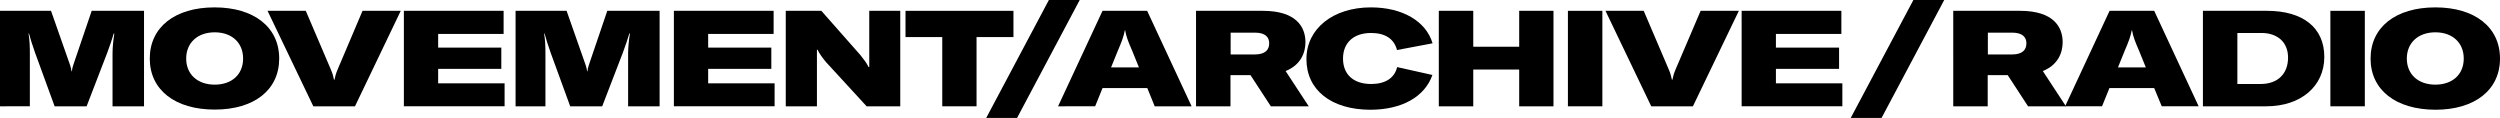 <?xml version="1.0" encoding="utf-8"?>
<!-- Generator: Adobe Illustrator 23.0.3, SVG Export Plug-In . SVG Version: 6.00 Build 0)  -->
<!DOCTYPE svg PUBLIC "-//W3C//DTD SVG 1.1//EN" "http://www.w3.org/Graphics/SVG/1.1/DTD/svg11.dtd">
<svg version="1.1" id="Layer_1" xmlns:x="http://ns.adobe.com/Extensibility/1.0/" xmlns:i="http://ns.adobe.com/AdobeIllustrator/10.0/" xmlns:graph="http://ns.adobe.com/Graphs/1.0/"
	 xmlns="http://www.w3.org/2000/svg" xmlns:xlink="http://www.w3.org/1999/xlink" x="0px" y="0px" viewBox="0 0 1524 71.9"
	 style="enable-background:new 0 0 1524 71.9;" xml:space="preserve">
<g>
	<path d="M0,6.6h31.1l10.4,29.6c1,2.8,1.9,5.1,2.1,7.3h0.2c0.2-2.2,1.1-4.6,2.1-7.5l10-29.4h31.9v58.2H68.6v-32
		c0-3.7,0.4-8,1.1-12.3h-0.4c-0.5,2-2.4,7.6-3.9,11.6L52.8,64.8H33.3L21.4,32.2c-1.6-4.5-3-8.9-3.7-11.7h-0.3
		c0.7,3.9,0.8,8.4,0.8,12.3v32H0V6.6z"/>
	<path d="M91.3,35.7c0-19.1,15.3-31.2,39.5-31.2c24.1,0,39.4,12.1,39.4,31.2S155,66.8,130.9,66.8C106.7,66.8,91.3,54.8,91.3,35.7z
		 M148.2,35.7c0-9.6-6.8-16-17.3-16s-17.4,6.4-17.4,16c0,9.6,6.9,15.9,17.4,15.9S148.2,45.3,148.2,35.7z"/>
	<path d="M163.1,6.6h23.3l15.3,35.8c1,2.3,1.5,4.2,1.9,6.2h0.3c0.4-2,0.9-3.9,1.9-6.2L221,6.6h23.3l-27.9,58.2H191L163.1,6.6z"/>
	<path d="M307.6,50.7v14.1h-61.4V6.6H307v14.1h-39.9v8.3h38.5v13h-38.5v8.8H307.6z"/>
	<path d="M314.3,6.6h31.1l10.4,29.6c1,2.8,1.9,5.1,2.1,7.3h0.2c0.2-2.2,1.1-4.6,2.1-7.5l10-29.4h31.9v58.2h-19.2v-32
		c0-3.7,0.4-8,1.1-12.3h-0.4c-0.5,2-2.4,7.6-3.9,11.6l-12.6,32.7h-19.5l-11.9-32.6c-1.6-4.5-3-8.9-3.7-11.7h-0.3
		c0.7,3.9,0.8,8.4,0.8,12.3v32h-18.2V6.6z"/>
	<path d="M472.2,50.7v14.1h-61.4V6.6h60.8v14.1h-39.9v8.3h38.5v13h-38.5v8.8H472.2z"/>
	<path d="M479,6.6h21.7l23.9,27.1c2,2.5,3.7,4.7,4.9,7.2h0.4v-9V6.6h18.9v58.2h-20.5l-24.9-27.1c-1.4-1.7-4.2-5.3-5-7.4H498v8.9
		v25.6h-19V6.6z"/>
	<path d="M617.8,22.6h-22.5v42.2h-20.9V22.6H552v-16h65.8V22.6z"/>
	<path d="M601.2,71.9L639.4,0h18.8L620,71.9H601.2z"/>
	<path d="M699.4,53.7h-27.3l-4.5,11.1H645l27.1-58.2h27.2l27.1,58.2h-22.5L699.4,53.7z M694.3,41.1L690.2,31
		c-2.4-5.5-3.7-8.8-4.3-12.5h-0.2c-0.7,3.8-2,7.1-4.3,12.5l-4.1,10.1H694.3z"/>
	<path d="M762.3,45.8h-12.2v19h-21V6.6h40.8c20.1,0,25.9,9.7,25.9,19.1c0,6.6-3,14-12.1,17.6l14.1,21.5h-23.1L762.3,45.8z
		 M750.1,33.2h14.8c6.7,0,8.8-3.1,8.8-6.8c0-3.5-2.1-6.5-8.7-6.5h-14.8V33.2z"/>
	<path d="M796.4,36c0-18.5,16.2-31.5,39.3-31.5c19.2,0,33.6,8.4,37.6,21.9l-21.7,4.1c-1.7-6.8-7.2-10.4-15.8-10.4
		c-10.7,0-17.1,6-17.1,15.6c0,9.7,6.4,15.5,17.1,15.5c8.7,0,14.3-3.6,15.9-10.3l21.5,4.8c-4.7,13.4-18.7,21.2-38,21.2
		C811.5,66.8,796.4,54.9,796.4,36z"/>
	<path d="M947,64.8h-20.9V42.4h-28v22.4h-21V6.6h21v21.9h28V6.6H947V64.8z"/>
	<path d="M955.8,64.8V6.6h21v58.2H955.8z"/>
	<path d="M978.7,6.6h23.3l15.3,35.8c1,2.3,1.5,4.2,1.9,6.2h0.3c0.4-2,0.9-3.9,1.9-6.2l15.3-35.8h23.3L1032,64.8h-25.4L978.7,6.6z"/>
	<path d="M1123.1,50.7v14.1h-61.4V6.6h60.8v14.1h-39.9v8.3h38.5v13h-38.5v8.8H1123.1z"/>
	<path d="M1128.2,71.9L1166.4,0h18.8L1147,71.9H1128.2z"/>
	<path d="M1223.9,45.8h-12.2v19h-21V6.6h40.8c20.1,0,25.9,9.7,25.9,19.1c0,6.6-3,14-12.1,17.6l14.1,21.5h-23.1L1223.9,45.8z
		 M1211.7,33.2h14.8c6.7,0,8.8-3.1,8.8-6.8c0-3.5-2.1-6.5-8.7-6.5h-14.8V33.2z"/>
	<path d="M1313.2,53.7h-27.3l-4.5,11.1h-22.5l27.1-58.2h27.2l27.1,58.2h-22.5L1313.2,53.7z M1308.1,41.1L1304,31
		c-2.4-5.5-3.7-8.8-4.3-12.5h-0.2c-0.7,3.8-2,7.1-4.3,12.5l-4.1,10.1H1308.1z"/>
	<path d="M1342.9,6.6h39.1c21.8,0,34.9,10.2,34.9,28.1c0,17.8-14.2,30.1-35.4,30.1h-38.6V6.6z M1378.1,51.2
		c10.4,0,16.7-6.2,16.7-16.1c0-9.5-6.6-15-16.2-15h-14.7v31.1H1378.1z"/>
	<path d="M1420.6,64.8V6.6h21v58.2H1420.6z"/>
	<path d="M1445.1,35.7c0-19.1,15.3-31.2,39.5-31.2c24.1,0,39.4,12.1,39.4,31.2s-15.3,31.2-39.4,31.2
		C1460.4,66.8,1445.1,54.8,1445.1,35.7z M1501.9,35.7c0-9.6-6.8-16-17.3-16s-17.4,6.4-17.4,16c0,9.6,6.9,15.9,17.4,15.9
		S1501.9,45.3,1501.9,35.7z"/>
</g>
</svg>
